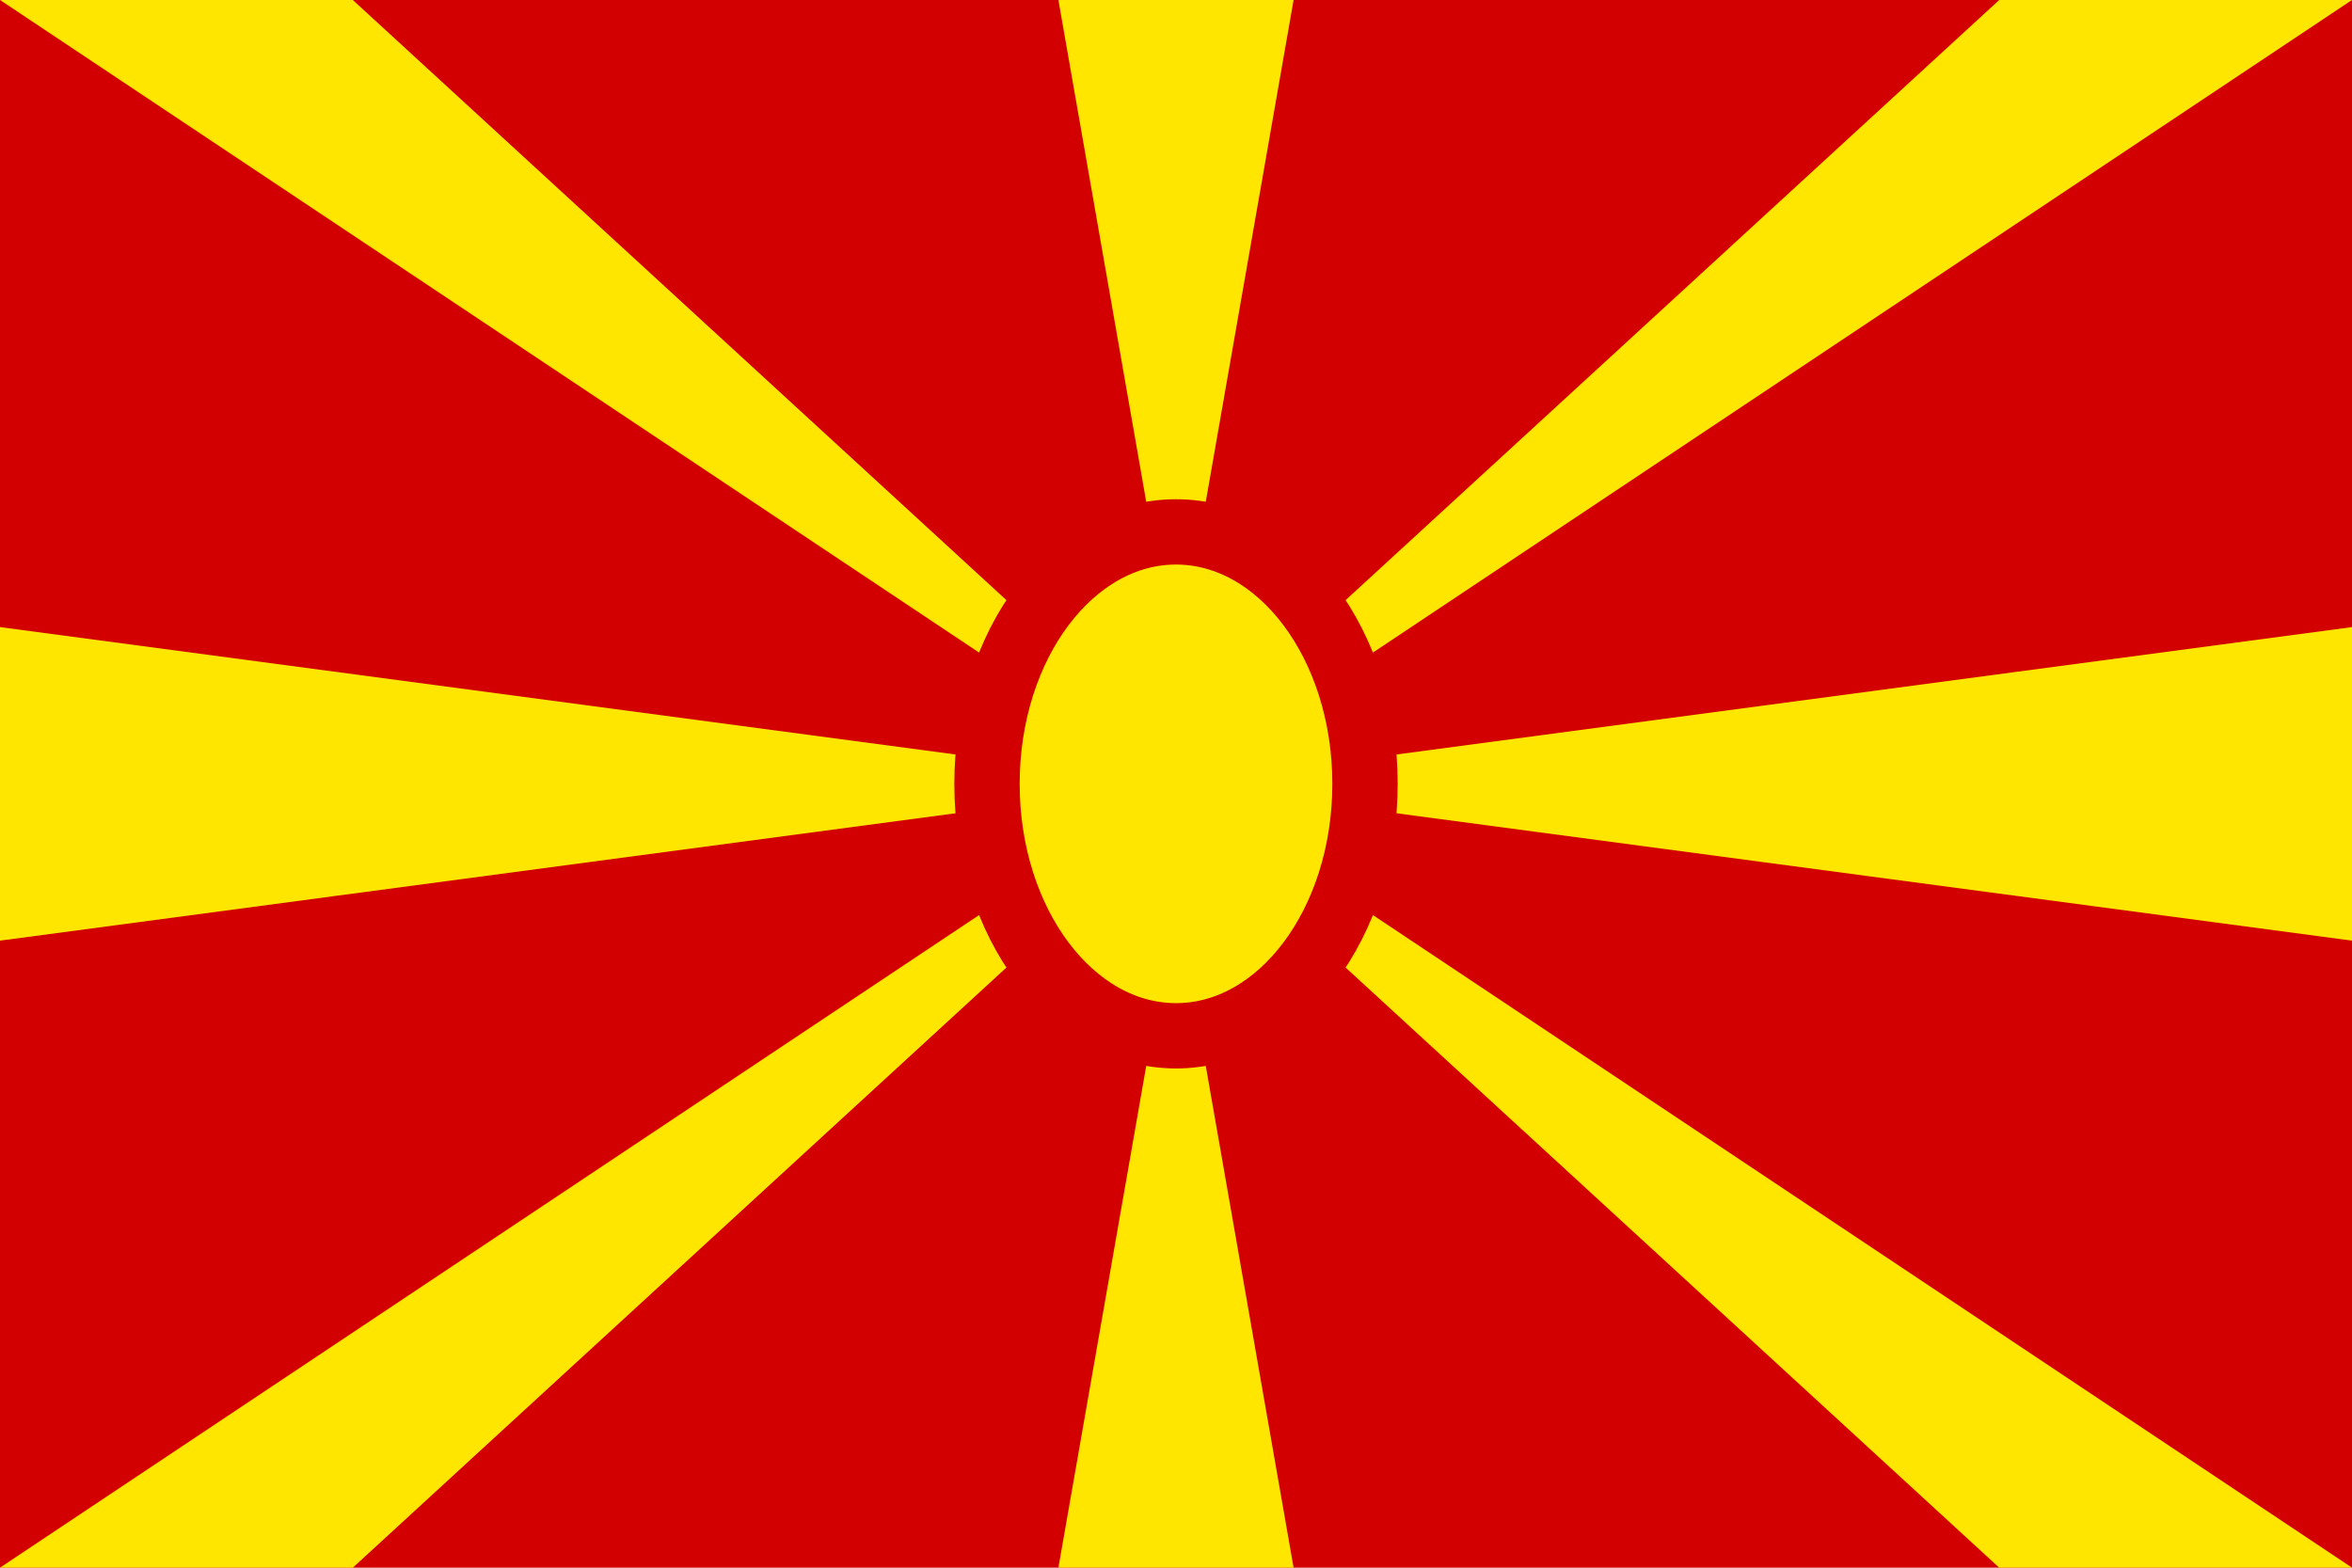 <svg width="900" height="600" viewBox="0 0 900 600" fill="none" xmlns="http://www.w3.org/2000/svg">
<path d="M900 0H0V600H900V0Z" fill="#D20000"/>
<path d="M0 0H135L450 289.286L765 0H900L0 600H135L450 310.714L765 600H900L0 0ZM900 240V360L0 240V360L900 240ZM405 0L450 257.143L495 0H405ZM405 600L450 342.857L495 600H405Z" fill="#FFE600"/>
<path d="M450 396.428C489.942 396.428 522.322 353.256 522.322 300C522.322 246.744 489.942 203.571 450 203.571C410.058 203.571 377.679 246.744 377.679 300C377.679 353.256 410.058 396.428 450 396.428Z" fill="#FFE600" stroke="#D20000" stroke-width="25"/>
</svg>
